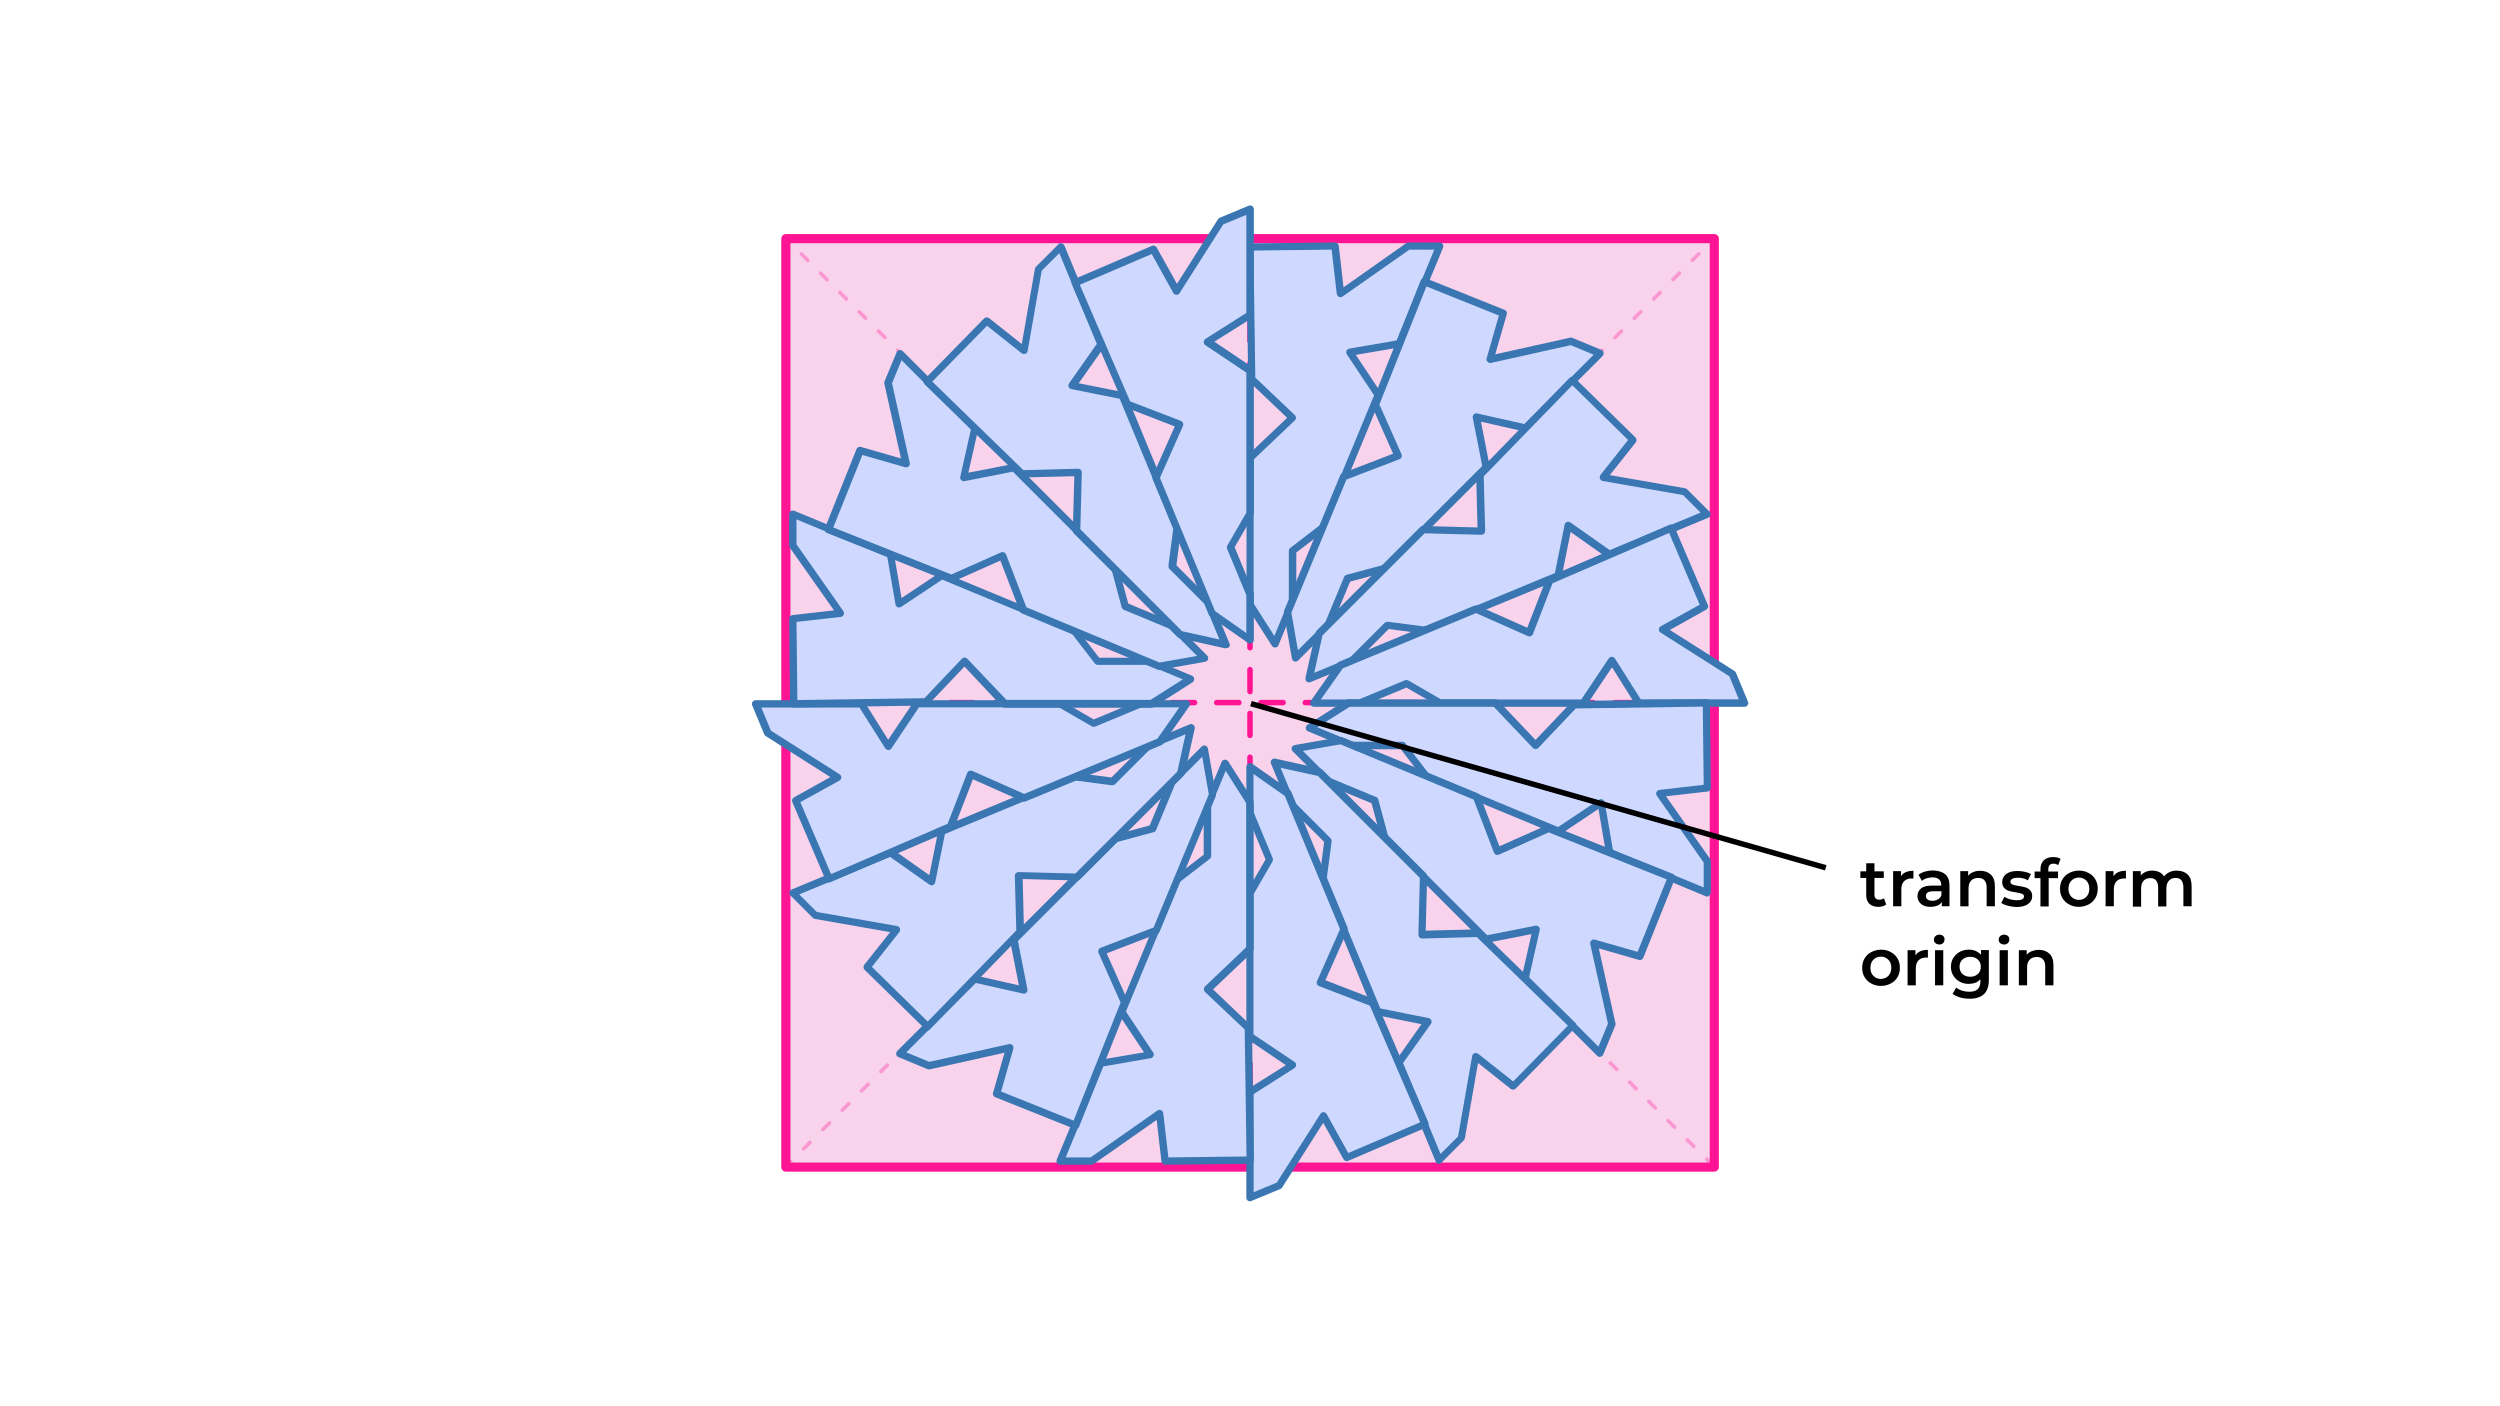 <svg xmlns="http://www.w3.org/2000/svg" viewBox="0 0 1366 768"><path fill="#FFF" d="M0 0h1366v768H0z"/><path d="M1030.6 494.2c-.5.4-1.2.8-1.9 1s-1.6.3-2.4.3c-2.1 0-3.7-.6-4.9-1.7-1.2-1.1-1.7-2.7-1.7-4.8v-9.3h-3.2v-3.6h3.2v-4.4h4.5v4.4h5.1v3.6h-5.1v9.1c0 .9.2 1.7.7 2.1.5.5 1.1.7 2 .7 1 0 1.8-.3 2.5-.8l1.2 3.4zM1045.5 475.8v4.3c-.4-.1-.7-.1-1-.1-1.8 0-3.1.5-4.1 1.5-1 1-1.5 2.5-1.5 4.4v9.3h-4.5V476h4.3v2.8c1.2-2 3.5-3 6.8-3zM1063 477.8c1.5 1.4 2.2 3.4 2.2 6.1v11.3h-4.2v-2.3c-.6.8-1.3 1.5-2.4 1.9-1 .4-2.2.7-3.7.7s-2.7-.2-3.8-.7c-1.1-.5-1.9-1.2-2.5-2.1s-.9-1.9-.9-3c0-1.7.6-3.1 1.9-4.2s3.3-1.6 6.1-1.6h5v-.3c0-1.3-.4-2.4-1.2-3.1s-2-1.1-3.6-1.1c-1.1 0-2.1.2-3.2.5-1 .3-1.9.8-2.6 1.4l-1.8-3.3c1-.8 2.2-1.4 3.6-1.8s2.9-.6 4.5-.6c3 .2 5.1.9 6.6 2.2zm-4.1 13.6c.9-.5 1.5-1.3 1.9-2.2V487h-4.6c-2.6 0-3.9.9-3.9 2.6 0 .8.3 1.5 1 1.9.6.5 1.5.7 2.7.7 1 0 2-.3 2.9-.8zM1087.8 477.9c1.5 1.4 2.2 3.5 2.2 6.3v11h-4.5v-10.4c0-1.7-.4-2.9-1.2-3.8-.8-.9-1.9-1.3-3.4-1.3-1.7 0-3 .5-3.9 1.5-1 1-1.4 2.4-1.4 4.3v9.7h-4.5V476h4.3v2.5c.7-.9 1.7-1.6 2.8-2 1.1-.5 2.4-.7 3.8-.7 2.4 0 4.3.7 5.8 2.1zM1097.1 494.9c-1.5-.4-2.7-.9-3.6-1.5l1.7-3.4c.9.6 1.9 1 3.1 1.4 1.2.3 2.4.5 3.6.5 2.7 0 4-.7 4-2.1 0-.7-.3-1.1-1-1.4-.7-.3-1.8-.5-3.3-.8-1.6-.2-2.9-.5-3.9-.8-1-.3-1.9-.9-2.6-1.6-.7-.8-1.1-1.9-1.1-3.3 0-1.8.8-3.3 2.3-4.4 1.5-1.1 3.6-1.6 6.2-1.6 1.3 0 2.6.2 4 .5 1.3.3 2.4.7 3.2 1.2l-1.7 3.4c-1.6-1-3.5-1.4-5.5-1.4-1.3 0-2.3.2-3 .6-.7.4-1 .9-1 1.6 0 .7.4 1.2 1.1 1.5.7.3 1.9.6 3.4.8 1.5.2 2.8.5 3.8.8 1 .3 1.8.8 2.5 1.6.7.7 1.1 1.8 1.1 3.2 0 1.8-.8 3.2-2.3 4.3-1.6 1.1-3.7 1.6-6.4 1.6-1.6-.1-3.1-.3-4.6-.7zM1119.2 475v1.2h5.3v3.6h-5.1v15.5h-4.5v-15.5h-3.2v-3.6h3.2V475c0-2.1.6-3.7 1.8-4.9 1.2-1.2 2.9-1.8 5.1-1.8 1.7 0 3.1.3 4.1 1l-1.3 3.4c-.8-.5-1.6-.8-2.5-.8-1.9 0-2.9 1-2.9 3.1zM1130.6 494.2c-1.6-.8-2.8-2-3.7-3.5-.9-1.5-1.3-3.2-1.3-5.1 0-1.9.4-3.6 1.3-5.1.9-1.5 2.1-2.7 3.7-3.5 1.6-.8 3.3-1.3 5.3-1.3s3.7.4 5.3 1.3c1.6.8 2.8 2 3.7 3.5.9 1.5 1.3 3.2 1.3 5.1 0 1.9-.4 3.6-1.3 5.1-.9 1.5-2.1 2.7-3.7 3.5s-3.3 1.3-5.3 1.3-3.7-.4-5.3-1.3zm9.4-4.2c1.1-1.1 1.6-2.6 1.6-4.4s-.5-3.3-1.6-4.4c-1.1-1.1-2.4-1.7-4.1-1.7s-3 .6-4.1 1.7c-1.1 1.1-1.6 2.6-1.6 4.4s.5 3.3 1.6 4.4c1.1 1.1 2.4 1.7 4.1 1.7s3-.6 4.1-1.7zM1161.6 475.8v4.3c-.4-.1-.7-.1-1-.1-1.8 0-3.1.5-4.1 1.5-1 1-1.5 2.5-1.5 4.4v9.3h-4.5V476h4.3v2.8c1.2-2 3.5-3 6.8-3zM1195.4 477.9c1.4 1.4 2.1 3.5 2.1 6.3v11h-4.5v-10.4c0-1.7-.4-2.9-1.1-3.8-.7-.9-1.8-1.3-3.2-1.3-1.5 0-2.7.5-3.6 1.5-.9 1-1.4 2.4-1.4 4.3v9.8h-4.5v-10.4c0-1.7-.4-2.9-1.1-3.8-.7-.9-1.8-1.3-3.2-1.3-1.5 0-2.8.5-3.7 1.5-.9 1-1.3 2.4-1.3 4.3v9.8h-4.5V476h4.3v2.4c.7-.9 1.6-1.5 2.7-2s2.3-.7 3.6-.7c1.4 0 2.7.3 3.8.8s2 1.3 2.6 2.4c.8-1 1.8-1.8 3.1-2.4 1.2-.6 2.6-.8 4.1-.8 2.5.1 4.4.8 5.8 2.2zM1022.5 537.4c-1.6-.8-2.8-2-3.7-3.5-.9-1.5-1.3-3.2-1.3-5.1 0-1.9.4-3.6 1.3-5.1.9-1.5 2.1-2.7 3.7-3.5 1.6-.8 3.3-1.3 5.3-1.3s3.7.4 5.3 1.3c1.6.8 2.8 2 3.7 3.5.9 1.5 1.3 3.2 1.3 5.1 0 1.9-.4 3.6-1.3 5.1-.9 1.5-2.1 2.7-3.7 3.5s-3.3 1.3-5.3 1.3-3.8-.4-5.3-1.3zm9.3-4.2c1.1-1.1 1.6-2.6 1.6-4.4s-.5-3.3-1.6-4.4c-1.1-1.1-2.4-1.7-4.1-1.7-1.7 0-3 .6-4.1 1.7-1.1 1.1-1.6 2.6-1.6 4.4s.5 3.3 1.6 4.4c1.1 1.1 2.4 1.7 4.1 1.7 1.7-.1 3.1-.6 4.1-1.7zM1053.4 519v4.3c-.4-.1-.7-.1-1-.1-1.8 0-3.1.5-4.1 1.5-1 1-1.5 2.5-1.5 4.4v9.3h-4.5v-19.2h4.3v2.8c1.3-2 3.6-3 6.8-3zM1057.5 515.3c-.6-.5-.8-1.2-.8-1.9 0-.8.3-1.4.8-1.9.6-.5 1.2-.8 2.1-.8s1.5.2 2.1.7c.6.5.8 1.1.8 1.9 0 .8-.3 1.5-.8 2s-1.2.8-2.1.8c-.9-.1-1.6-.3-2.1-.8zm-.2 3.9h4.5v19.2h-4.5v-19.2zM1086.7 519.2v16.3c0 6.8-3.5 10.2-10.4 10.2-1.8 0-3.6-.2-5.3-.7-1.7-.5-3-1.1-4.1-2l2-3.4c.8.7 1.9 1.3 3.2 1.7 1.3.4 2.6.6 3.9.6 2.1 0 3.7-.5 4.6-1.4 1-1 1.5-2.4 1.5-4.4v-1c-.8.8-1.7 1.5-2.8 1.9-1.1.4-2.3.6-3.6.6-1.8 0-3.5-.4-4.9-1.2-1.5-.8-2.6-1.9-3.5-3.3-.9-1.4-1.3-3-1.3-4.9 0-1.8.4-3.4 1.3-4.8s2-2.5 3.5-3.3c1.5-.8 3.1-1.2 4.9-1.2 1.4 0 2.7.2 3.8.7 1.1.5 2.1 1.2 2.9 2.1v-2.6h4.3zm-6 13c1.1-1 1.6-2.3 1.6-4 0-1.6-.5-2.9-1.6-3.9s-2.5-1.5-4.2-1.5c-1.7 0-3.1.5-4.2 1.5s-1.6 2.3-1.6 3.9.5 3 1.6 4 2.5 1.5 4.2 1.5c1.7 0 3.1-.5 4.2-1.5zM1092.9 515.3c-.6-.5-.8-1.2-.8-1.9 0-.8.3-1.4.8-1.9.6-.5 1.2-.8 2.1-.8s1.5.2 2.1.7c.6.5.8 1.1.8 1.9 0 .8-.3 1.5-.8 2s-1.2.8-2.1.8c-.9-.1-1.6-.3-2.1-.8zm-.3 3.9h4.5v19.2h-4.5v-19.2zM1119.8 521.1c1.5 1.4 2.2 3.5 2.2 6.3v11h-4.5V528c0-1.7-.4-2.9-1.2-3.8-.8-.9-1.9-1.3-3.4-1.3-1.7 0-3 .5-3.9 1.5-1 1-1.4 2.4-1.4 4.3v9.7h-4.5v-19.2h4.3v2.5c.7-.9 1.7-1.6 2.8-2s2.4-.7 3.8-.7c2.4 0 4.3.7 5.8 2.1z"/><g><path fill="#F9D2EC" stroke="#FF1493" stroke-linecap="round" stroke-linejoin="round" stroke-miterlimit="10" stroke-width="3" d="M428.9 130H937v508.1H428.9z"/><path fill="#F4B8DD" d="M428.9 489.1l508.2-210.5"/><g fill="none" stroke="#F998D0" stroke-linecap="round" stroke-linejoin="round" stroke-width="2"><path d="M428.9 489.1l2.4-1"/><path stroke-dasharray="4.954 9.909" d="M440.4 484.3l489.8-202.8"/><path d="M934.7 279.6l2.4-1"/></g><path fill="#F4B8DD" d="M430.3 636.6L937 129.9"/><g fill="none" stroke="#F998D0" stroke-linecap="round" stroke-linejoin="round" stroke-width="2"><path d="M430.3 636.6l1.8-1.8"/><path stroke-dasharray="4.976 9.951" d="M439.1 627.7l492.6-492.5"/><path d="M935.2 131.7l1.8-1.8"/></g><path fill="#F4B8DD" d="M577.7 638.1L788 130.4"/><g fill="none" stroke="#F998D0" stroke-linecap="round" stroke-linejoin="round" stroke-width="2"><path d="M577.7 638.1l.9-2.3"/><path stroke-dasharray="4.95 9.901" d="M582.4 626.6l202.7-489.3"/><path d="M787 132.7l1-2.3"/></g><g><path fill="#F4B8DD" d="M788.3 638.1L577.8 130"/><g fill="none" stroke="#F998D0" stroke-linecap="round" stroke-linejoin="round" stroke-width="2"><path d="M788.3 638.1l-.9-2.3"/><path stroke-dasharray="4.954 9.909" d="M783.6 626.6L580.7 136.9"/><path d="M578.8 132.3l-1-2.3"/></g></g><g><path fill="#F4B8DD" d="M934.3 635.2L429.1 130"/><g fill="none" stroke="#F998D0" stroke-linecap="round" stroke-linejoin="round" stroke-width="2"><path d="M934.3 635.2l-1.7-1.8"/><path stroke-dasharray="4.961 9.922" d="M925.5 626.4L434.4 135.3"/><path d="M430.9 131.8l-1.8-1.8"/></g></g><g><path fill="#F4B8DD" d="M937.1 489.1L428.9 278.6"/><g fill="none" stroke="#F998D0" stroke-linecap="round" stroke-linejoin="round" stroke-width="2"><path d="M937.1 489.1l-2.4-1"/><path stroke-dasharray="4.954 9.909" d="M925.6 484.3L435.8 281.5"/><path d="M431.3 279.6l-2.4-1"/></g></g><g><circle cx="683" cy="383.9" r="50.9" fill="#F9D2EC"/><g fill="none" stroke="#FF1493" stroke-linecap="round" stroke-linejoin="round" stroke-width="3"><path d="M428.9 383.9h6"/><path stroke-dasharray="12.1 12.1" d="M447 383.9h478"/><path d="M931.1 383.9h6"/></g><path fill="#F4B8DD" d="M683 635.2V132.5"/><g fill="none" stroke="#FF1493" stroke-linecap="round" stroke-linejoin="round" stroke-width="3"><path d="M683 635.2v-6"/><path stroke-dasharray="11.967 11.967" d="M683 617.2V144.5"/><path d="M683 138.5v-6"/></g></g><g><path fill="#FF1493" d="M936.6 640.2H429.4c-1.4 0-2.5-1.1-2.5-2.5V130.4c0-1.4 1.1-2.5 2.5-2.5h507.3c1.4 0 2.5 1.1 2.5 2.5v507.3c-.1 1.4-1.2 2.5-2.6 2.5zm-504.7-5h502.3V132.9H431.9v502.3z"/></g><g><path fill="#CFD9FF" d="M706.2 228.3l-23.1 21.9v80.3l13.6 21.3 9.5-23.1v-27.8l16.9-13 29.9-72.2-15.5-23.3 27.1-4.7 22.1-53.3h-17.2l-37 26-3-26-46.5.5 1 72.2z"/><path fill="#3976B2" d="M696.7 353.8c-.7 0-1.3-.3-1.7-.9l-13.6-21.3c-.2-.3-.3-.7-.3-1.1v-80.2c0-.5.2-1.1.6-1.5l21.6-20.5-20.7-19.7c-.4-.4-.6-.9-.6-1.4l-1-72.2c0-.5.2-1 .6-1.4.4-.4.9-.6 1.4-.6l46.5-.5c1 0 1.9.8 2 1.8l2.6 22.7 34.2-24.1c.3-.2.7-.4 1.1-.4h17.2c.7 0 1.3.3 1.7.9.4.6.4 1.3.2 1.9l-22.1 53.3c-.3.6-.8 1.1-1.5 1.2l-24.1 4.1 13.8 20.7c.4.6.4 1.3.2 1.9L725 288.7c-.1.3-.4.6-.6.8l-16.1 12.4v26.8c0 .3-.1.5-.2.8l-9.6 23.1c-.3.7-.9 1.2-1.7 1.2h-.1zm-11.6-23.9l11.2 17.6 7.9-19.1V301c0-.6.3-1.2.8-1.6l16.5-12.7 29.3-70.7-14.9-22.4c-.4-.6-.4-1.3-.2-1.9.3-.6.8-1.1 1.5-1.2l26-4.5 20.5-49.6h-13.6L733.6 162c-.6.4-1.3.5-2 .2-.6-.3-1.1-.9-1.2-1.6l-2.8-24.2-42.7.5 1 69.4 21.6 20.5c.4.4.6.9.6 1.5s-.2 1.1-.6 1.4L685 251.1v78.8z"/><path fill="#CFD9FF" d="M764 249l-29.8 11.4-30.7 74.2 4.4 24.9 17.7-17.7 10.6-25.7 20.6-5.5 55.3-55.3-5.5-27.5 26.9 6.1 40.8-40.8-15.9-6.6-44.2 9.9 7.2-25.2-43.1-17.3-26.7 67.1z"/><path fill="#3976B2" d="M707.9 361.5c-.2 0-.4 0-.6-.1-.7-.2-1.2-.8-1.4-1.6l-4.4-24.9c-.1-.4 0-.8.1-1.1l30.7-74.1c.2-.5.6-.9 1.1-1.1l27.8-10.7-11.6-26.1c-.2-.5-.2-1.1 0-1.6l26.7-67.1c.2-.5.6-.9 1.1-1.1.5-.2 1-.2 1.5 0l43.2 17.3c1 .4 1.5 1.4 1.2 2.4l-6.3 21.9 40.9-9.1c.4-.1.8-.1 1.2.1l15.9 6.6c.6.3 1.1.8 1.2 1.5.1.7-.1 1.3-.5 1.8l-40.8 40.8c-.5.5-1.2.7-1.9.5l-23.8-5.4 4.8 24.5c.1.7-.1 1.3-.5 1.8L758.2 312c-.2.2-.6.4-.9.5l-19.6 5.3-10.3 24.8c-.1.2-.2.5-.4.6l-17.7 17.7c-.4.4-.9.6-1.4.6zm-2.3-26.7l3.6 20.5 14.7-14.7 10.5-25.3c.2-.6.7-1 1.3-1.2l20.1-5.4 54.1-54.1-5.2-26.4c-.1-.7.1-1.3.6-1.8s1.2-.7 1.8-.5l25.8 5.8 37.9-37.9-12.6-5.2-43.5 9.7c-.7.2-1.4-.1-1.9-.6s-.7-1.2-.5-1.9l6.7-23.4-39.6-15.9-25.7 64.5 12.1 27.2c.2.5.2 1.1 0 1.6s-.6.9-1.1 1.1l-29 11.1-30.1 72.8z"/><path fill="#CFD9FF" d="M809.4 290.3l-31.9-.9-56.7 56.8-5.5 24.7 23.1-9.6 19.7-19.7 21.1 2.8 72.2-29.9 5.5-27.5 22.5 15.9 53.3-22.1-12.1-12.2-44.6-7.7 16.3-20.6-33.3-32.5-50.3 51.8z"/><path fill="#3976B2" d="M715.3 372.9c-.5 0-.9-.2-1.3-.5-.6-.5-.8-1.2-.7-2l5.5-24.7c.1-.4.3-.7.5-1L776 288c.4-.4.9-.6 1.5-.6l29.8.8-.7-28.5c0-.5.2-1.1.6-1.4l50.4-51.8c.4-.4.9-.6 1.4-.6.5 0 1 .2 1.4.6l33.2 32.5c.7.7.8 1.9.2 2.7l-14.2 17.9 41.2 7.2c.4.1.8.3 1.1.6l12.2 12.2c.5.5.7 1.1.5 1.8-.1.7-.6 1.2-1.2 1.5L880.1 305c-.6.3-1.4.2-1.9-.2l-20-14.1-4.9 24.4c-.1.7-.6 1.2-1.2 1.5L780 346.2c-.3.1-.7.2-1 .1l-20.2-2.6-19 19c-.2.2-.4.3-.6.4l-23.1 9.6c-.2.1-.5.2-.8.2zm7.3-25.7l-4.5 20.4 19.1-7.9 19.4-19.4c.4-.4 1.1-.6 1.7-.6l20.6 2.7 70.7-29.3 5.3-26.4c.1-.7.6-1.2 1.2-1.5.6-.2 1.3-.2 1.9.2l21.6 15.2 49.6-20.5-9.6-9.6-43.9-7.7c-.7-.1-1.3-.6-1.5-1.3s-.1-1.4.3-2l15.1-19.1-30.5-29.9-48.4 49.8.8 29.8c0 .5-.2 1.1-.6 1.5-.4.4-.9.6-1.5.6l-31-.8-55.8 55.8z"/><path fill="#CFD9FF" d="M835.6 345.8l-29.1-13-74.1 30.7-14.5 20.7h24.9l25.7-10.6 18.5 10.6h78.2l15.5-23.3 14.7 23.3h57.8l-6.6-15.9-38.2-24.2 22.9-12.7-18.3-42.8-66.3 28.6z"/><path fill="#3976B2" d="M865.2 386.2h-78.1c-.4 0-.7-.1-1-.3l-17.6-10.2-24.8 10.3c-.2.1-.5.2-.8.2h-25c-.7 0-1.4-.4-1.8-1.1-.3-.7-.3-1.5.1-2.1l14.5-20.7c.2-.3.5-.6.9-.7l74.1-30.7c.5-.2 1.1-.2 1.6 0l27.2 12.1 10.3-26.6c.2-.5.6-.9 1.1-1.1l66.4-28.6c.5-.2 1-.2 1.5 0s.9.6 1.1 1.1l18.3 42.8c.4.9 0 2-.9 2.5l-19.9 11.1 35.3 22.4c.3.2.6.5.8.9l6.6 15.9c.3.6.2 1.3-.2 1.9s-1 .9-1.7.9h-57.7c-.7 0-1.3-.4-1.7-.9l-13-20.7-13.9 20.7c-.5.6-1.1.9-1.7.9zm-143.5-4h20.7l25.3-10.5c.6-.2 1.2-.2 1.8.1l18 10.4H864l15-22.4c.4-.6 1-.9 1.7-.9s1.3.4 1.7.9l14.1 22.3h53.6l-5.2-12.6-37.6-23.9c-.6-.4-.9-1-.9-1.7s.4-1.3 1-1.7l21.3-11.8-16.7-39.2-63.7 27.5-10.7 27.8c-.2.5-.6.9-1.1 1.1-.5.2-1.1.2-1.6 0L806.5 335l-72.8 30.2-12 17z"/><path fill="#CFD9FF" d="M839 407.4l-22-23.1h-80.3l-21.3 13.6 23.1 9.5h27.8l13 16.9 72.2 30 23.3-15.6 4.7 27.1 53.3 22.1v-17.2l-26-37 26-3-.5-46.5-72.2 1z"/><path fill="#3976B2" d="M932.8 489.9c-.3 0-.5 0-.8-.2l-53.3-22.1c-.6-.3-1.1-.8-1.2-1.5l-4.1-24.1-20.7 13.8c-.6.4-1.3.4-1.9.2l-72.2-29.9c-.3-.1-.6-.4-.8-.6l-12.4-16.1h-26.8c-.3 0-.5-.1-.8-.2l-23.1-9.6c-.7-.3-1.2-.9-1.2-1.7-.1-.7.3-1.5.9-1.9l21.3-13.6c.3-.2.7-.3 1.1-.3H817c.5 0 1.1.2 1.5.6l20.5 21.6 19.7-20.7c.4-.4.9-.6 1.4-.6l72.2-1c.6 0 1 .2 1.4.6s.6.9.6 1.4l.5 46.5c0 1-.8 1.9-1.8 2l-22.7 2.6 24.1 34.2c.2.3.4.7.4 1.1v17.2c0 .7-.3 1.3-.9 1.7-.3.5-.7.6-1.1.6zm-51.5-25.5l49.6 20.5v-13.6l-25.6-36.5c-.4-.6-.5-1.3-.2-2 .3-.6.9-1.1 1.6-1.2l24.2-2.8-.5-42.7-69.4 1-20.5 21.6c-.4.4-.9.6-1.4.6-.5 0-1.1-.2-1.5-.6l-21.4-22.5h-78.8l-17.6 11.2 19.1 7.9h27.4c.6 0 1.2.3 1.6.8l12.7 16.5 70.7 29.3 22.4-14.9c.6-.4 1.3-.4 1.9-.2.6.3 1.1.8 1.2 1.5l4.5 26.1z"/><path fill="#CFD9FF" d="M818.2 465.2l-11.4-29.8-74.1-30.7-25 4.4 17.7 17.7 25.7 10.6 5.6 20.6 55.2 55.3 27.5-5.5-6.1 26.9 40.8 40.8 6.6-15.9-9.8-44.1 25.1 7.1 17.4-43.1-67.2-26.7z"/><path fill="#3976B2" d="M874.1 577.5c-.5 0-1-.2-1.4-.6l-40.8-40.8c-.5-.5-.7-1.2-.5-1.9l5.4-23.8-24.5 4.8c-.7.1-1.3-.1-1.8-.5l-55.3-55.3c-.2-.2-.4-.6-.5-.9l-5.3-19.6-24.8-10.3c-.2-.1-.5-.2-.6-.4l-17.7-17.7c-.5-.5-.7-1.3-.5-2 .2-.7.8-1.2 1.6-1.4l24.9-4.4c.4-.1.8 0 1.1.1l74.1 30.7c.5.2.9.6 1.1 1.1l10.7 27.8 26.1-11.6c.5-.2 1.1-.2 1.6 0l67.1 26.7c.5.2.9.6 1.1 1.1.2.5.2 1 0 1.5l-17.3 43.2c-.4 1-1.4 1.5-2.4 1.2l-21.9-6.3 9.1 40.9c.1.4.1.8-.1 1.2l-6.6 15.9c-.3.6-.8 1.1-1.5 1.2-.1.1-.2.1-.4.1zM835.5 534l37.9 37.9 5.2-12.6-9.7-43.5c-.2-.7.1-1.4.6-1.9s1.2-.7 1.9-.5l23.4 6.7 15.9-39.6-64.5-25.7L819 467c-.5.2-1.1.2-1.6 0s-.9-.6-1.1-1.1l-11.1-29-72.8-30.2-20.5 3.6 14.7 14.7 25.3 10.5c.6.2 1 .7 1.2 1.3l5.4 20.1 54.1 54.1 26.4-5.2c.7-.1 1.3.1 1.8.6s.7 1.2.5 1.8l-5.8 25.8z"/><path fill="#CFD9FF" d="M777 510.7l.8-31.9-56.7-56.8-24.7-5.4 9.5 23 19.7 19.7-2.8 21.1 29.9 72.2 27.5 5.5-15.9 22.5 22.1 53.4 12.2-12.2 7.8-44.6 20.5 16.3 32.5-33.2-51.8-50.4z"/><path fill="#3976B2" d="M786.4 636h-.4c-.7-.1-1.2-.6-1.5-1.2l-22.1-53.3c-.3-.6-.2-1.4.2-1.9l14.1-20-24.5-4.9c-.7-.1-1.2-.6-1.5-1.2L721 481.2c-.1-.3-.2-.7-.1-1l2.6-20.2-19-19c-.2-.2-.3-.4-.4-.6l-9.6-23.1c-.3-.7-.2-1.5.3-2.1.5-.6 1.2-.8 2-.7l24.7 5.5c.4.1.7.3 1 .5l56.7 56.7c.4.4.6.9.6 1.5l-.8 29.8 28.5-.7c.5 0 1.1.2 1.4.6l51.8 50.4c.4.4.6.9.6 1.4 0 .5-.2 1-.6 1.4l-32.5 33.2c-.7.7-1.9.8-2.7.2l-17.9-14.2-7.2 41.2c-.1.4-.3.8-.6 1.1l-12.2 12.2c-.2.4-.7.7-1.2.7zm-19.8-55.1l20.5 49.6 9.6-9.6 7.7-43.9c.1-.7.6-1.3 1.3-1.5.7-.3 1.4-.1 2 .3l19.1 15.1 29.9-30.5-49.8-48.4-29.8.8h-.1c-.5 0-1-.2-1.4-.6-.4-.4-.6-.9-.6-1.5l.8-31-55.7-55.7-20.4-4.5 7.9 19.1L727 458c.4.4.6 1.1.6 1.7l-2.7 20.6 29.3 70.7 26.4 5.3c.7.1 1.2.6 1.5 1.2.2.6.2 1.3-.2 1.9l-15.3 21.5z"/><path fill="#CFD9FF" d="M721.4 536.9l13-29.2-30.7-74.1-20.7-14.5V444l10.6 25.7-10.6 18.5v78.2l23.3 15.6-23.3 14.6v57.8l15.9-6.6 24.2-38.2 12.8 22.9 42.7-18.3-28.5-66.3z"/><path fill="#3976B2" d="M683 656.4c-.4 0-.8-.1-1.1-.3-.6-.4-.9-1-.9-1.7v-57.7c0-.7.4-1.3.9-1.7l20.7-13-20.7-14c-.6-.4-.9-1-.9-1.7v-78.1c0-.4.1-.7.3-1l10.2-17.6-10.3-24.8c-.1-.2-.2-.5-.2-.8v-25c0-.7.4-1.4 1.1-1.8.7-.3 1.5-.3 2.1.1l20.7 14.5c.3.2.6.5.7.9l30.7 74.1c.2.5.2 1.1 0 1.6l-12.1 27.2 26.6 10.3c.5.2.9.6 1.1 1.1l28.6 66.4c.2.5.2 1 0 1.5s-.6.9-1.1 1.1l-42.8 18.3c-.9.4-2 0-2.5-.9L723 613.5l-22.4 35.3c-.2.3-.5.6-.9.8l-15.9 6.6c-.3.1-.5.2-.8.2zm2-58.6v53.6l12.6-5.2 23.9-37.6c.4-.6 1.1-1 1.7-.9.7 0 1.3.4 1.7 1l11.8 21.3 39.3-16.8-27.5-63.7-27.8-10.7c-.5-.2-.9-.6-1.1-1.1-.2-.5-.2-1.1 0-1.6l12.6-28.4-30.2-72.8-17.1-12v20.7l10.5 25.3c.2.6.2 1.2-.1 1.8l-10.4 18v76.5l22.4 15c.6.4.9 1 .9 1.7s-.4 1.3-.9 1.7L685 597.8z"/><g><path fill="#CFD9FF" d="M659.8 540.5l23.1-21.9v-80.3L669.3 417l-9.5 23.1v27.8l-16.9 13-29.9 72.2 15.5 23.3-27.1 4.6-22.1 53.4h17.2l37-26 3 26 46.5-.5-1-72.3z"/><path fill="#3976B2" d="M596.5 636.4h-17.2c-.7 0-1.3-.3-1.7-.9s-.4-1.3-.2-1.9l22.1-53.3c.3-.6.8-1.1 1.5-1.2l24.1-4.1-13.8-20.7c-.4-.6-.4-1.3-.2-1.9l29.9-72.2c.1-.3.4-.6.6-.8l16.1-12.4v-26.8c0-.3.1-.5.2-.8l9.6-23.1c.3-.7.9-1.2 1.7-1.2.7-.1 1.5.3 1.9.9l13.6 21.3c.2.3.3.7.3 1.1v80.2c0 .5-.2 1.1-.6 1.5l-21.6 20.5 20.7 19.7c.4.4.6.9.6 1.4l1 72.2c0 .5-.2 1-.6 1.4-.4.4-.9.6-1.4.6l-46.5.5c-1 0-1.9-.8-2-1.8l-2.6-22.7-34.4 24.1c-.3.3-.7.4-1.1.4zm-14.2-4h13.6l36.5-25.6c.6-.4 1.3-.5 2-.2.6.3 1.1.9 1.2 1.6l2.8 24.2 42.7-.5-1-69.4-21.7-20.5c-.4-.4-.6-.9-.6-1.5 0-.5.2-1.1.6-1.5l22.5-21.4v-78.8l-11.2-17.6-7.9 19.1v27.4c0 .6-.3 1.2-.8 1.6L644.5 482l-29.3 70.7 14.9 22.4c.4.6.4 1.3.2 1.9-.3.6-.8 1.1-1.5 1.2l-26 4.5-20.5 49.7z"/></g><g><path fill="#CFD9FF" d="M602 519.8l29.8-11.4 30.7-74.2-4.4-24.9-17.7 17.7-10.6 25.7-20.6 5.5-55.3 55.3 5.5 27.5-26.9-6.1-40.8 40.8 15.9 6.6 44.2-9.9-7.2 25.2 43.1 17.3 26.7-67.1z"/><path fill="#3976B2" d="M587.7 616.9c-.3 0-.5 0-.7-.1l-43.2-17.3c-1-.4-1.5-1.4-1.2-2.4l6.3-21.9-40.9 9.1c-.4.1-.8.1-1.2-.1l-15.9-6.6c-.6-.3-1.1-.8-1.2-1.5-.1-.7.1-1.3.5-1.8l40.8-40.8c.5-.5 1.2-.7 1.9-.5l23.8 5.4-4.8-24.5c-.1-.7.1-1.3.5-1.8l55.3-55.3c.2-.2.6-.4.9-.5l19.6-5.3 10.3-24.8c.1-.2.2-.5.4-.6l17.7-17.7c.5-.5 1.3-.7 2-.5.7.2 1.2.8 1.4 1.6l4.4 24.9c.1.4 0 .8-.1 1.1l-30.7 74.1c-.2.5-.6.9-1.1 1.1l-27.8 10.7 11.6 26.1c.2.5.2 1.1 0 1.6l-26.7 67.1c-.2.5-.6.9-1.1 1.1-.2.1-.5.1-.8.1zM547 596.4l39.6 15.9 25.7-64.5-12.1-27.2c-.2-.5-.2-1.1 0-1.6s.6-.9 1.1-1.1l29-11.1 30.2-72.8-3.6-20.5-14.7 14.7-10.5 25.3c-.2.6-.7 1-1.3 1.2l-20.1 5.4-54.1 54.1 5.2 26.4c.1.7-.1 1.3-.6 1.8s-1.2.7-1.8.5l-25.8-5.8-38 37.9 12.6 5.2 43.5-9.7c.7-.2 1.4.1 1.9.6s.7 1.2.5 1.9l-6.7 23.4z"/></g><g><path fill="#CFD9FF" d="M556.6 478.5l31.9.9 56.7-56.8 5.5-24.7-23.1 9.6-19.7 19.7-21.1-2.8-72.2 29.9-5.5 27.5-22.5-15.9-53.3 22.1 12.1 12.2 44.6 7.7-16.3 20.5L507 561l50.3-51.8z"/><path fill="#3976B2" d="M507 563c-.5 0-1-.2-1.4-.6l-33.2-32.5c-.7-.7-.8-1.9-.2-2.7l14.2-17.9-41.2-7.2c-.4-.1-.8-.3-1.1-.6l-12.2-12.2c-.5-.5-.7-1.1-.5-1.8.1-.7.6-1.2 1.2-1.5l53.3-22.1c.6-.3 1.4-.2 1.9.2l20 14.1 4.9-24.5c.1-.7.6-1.2 1.2-1.5l72.2-29.9c.3-.1.7-.2 1-.1l20.2 2.6 19-19c.2-.2.4-.3.6-.4l23.1-9.6c.7-.3 1.5-.2 2.1.3.6.5.8 1.2.7 2l-5.5 24.7c-.1.4-.3.7-.5 1l-56.7 56.7c-.4.4-.9.6-1.5.6l-29.8-.8.7 28.5c0 .5-.2 1.1-.6 1.4L508.5 562c-.5.7-1 1-1.5 1zm-30.6-34.7l30.5 29.9 48.4-49.8-.8-29.8c0-.5.2-1.1.6-1.5.4-.4.9-.6 1.5-.6l31 .8 55.7-55.7 4.5-20.4-19.1 7.9-19.4 19.4c-.4.4-1.1.6-1.7.6l-20.6-2.7-70.7 29.3-5.3 26.4c-.1.7-.6 1.2-1.2 1.5-.6.2-1.3.2-1.9-.2l-21.6-15.2-49.6 20.5 9.6 9.6 43.9 7.7c.7.1 1.3.6 1.5 1.3s.1 1.4-.3 2l-15 19z"/></g><g><path fill="#CFD9FF" d="M530.4 423l29.1 13 74.1-30.7 14.5-20.7h-24.9l-25.7 10.6-18.5-10.6h-78.2l-15.5 23.2-14.7-23.2h-57.8l6.6 15.9 38.2 24.2-22.9 12.7 18.3 42.8 66.3-28.6z"/><path fill="#3976B2" d="M453 482.2c-.3 0-.5 0-.7-.1-.5-.2-.9-.6-1.1-1.1l-18.3-42.8c-.4-.9 0-2 .9-2.5l19.9-11.1-35.3-22.4c-.3-.2-.6-.5-.8-.9l-6.6-15.9c-.3-.6-.2-1.3.2-1.9.4-.6 1-.9 1.7-.9h57.7c.7 0 1.3.4 1.7.9l13 20.7 13.9-20.7c.4-.6 1-.9 1.7-.9H579c.4 0 .7.1 1 .3l17.6 10.2 24.8-10.3c.2-.1.5-.2.8-.2h25c.7 0 1.4.4 1.8 1.1.3.7.3 1.5-.1 2.1l-14.5 20.7c-.2.3-.5.6-.9.7l-74.1 30.7c-.5.2-1.1.2-1.6 0l-27.2-12.1-10.3 26.6c-.2.5-.6.9-1.1 1.1L453.8 482c-.3.1-.5.2-.8.2zm-15.7-43.9l16.8 39.3 63.7-27.5 10.7-27.8c.2-.5.6-.9 1.1-1.1.5-.2 1.1-.2 1.6 0l28.4 12.6 72.8-30.2 12-17.1h-20.7L598.4 397c-.6.2-1.2.2-1.8-.1l-18-10.4h-76.5l-15 22.4c-.4.6-1 .9-1.7.9s-1.3-.4-1.7-.9l-14.1-22.3H416l5.2 12.6 37.6 23.9c.6.4.9 1 .9 1.7s-.4 1.3-1 1.7l-21.4 11.8zm82 13.3z"/></g><g><path fill="#CFD9FF" d="M527 361.3l22 23.2h80.3l21.3-13.6-23.1-9.6h-27.8l-13-16.9-72.2-29.9-23.3 15.6-4.7-27.2-53.3-22.1v17.3l26 37-26 3 .5 46.5 72.2-1z"/><path fill="#3976B2" d="M433.7 386.6c-.5 0-1-.2-1.4-.6-.4-.4-.6-.9-.6-1.4l-.5-46.5c0-1 .8-1.9 1.8-2l22.7-2.6-24.1-34.2c-.2-.3-.4-.7-.4-1.1V281c0-.7.3-1.3.9-1.7.6-.4 1.3-.4 1.9-.2l53.3 22.1c.6.3 1.1.8 1.2 1.5l4.1 24.1 20.7-13.8c.6-.4 1.3-.4 1.9-.2l72.2 29.9c.3.1.6.4.8.6l12.4 16.1h26.8c.3 0 .5.1.8.2l23.1 9.6c.7.3 1.2.9 1.2 1.7.1.7-.3 1.5-.9 1.9l-21.3 13.6c-.3.2-.7.3-1.1.3H549c-.5 0-1.1-.2-1.5-.6L527 364.2l-19.7 20.7c-.4.4-.9.6-1.4.6l-72.2 1.1zm1.5-46.8l.5 42.7 69.4-1 20.5-21.6c.4-.4.9-.6 1.4-.6.5 0 1.1.2 1.5.6l21.4 22.5h78.8l17.6-11.2-19.1-7.9h-27.4c-.6 0-1.2-.3-1.6-.8L585.5 346l-70.7-29.3-22.4 14.9c-.6.4-1.3.4-1.9.2-.6-.3-1.1-.8-1.2-1.5l-4.5-26-49.6-20.5v13.6l25.6 36.5c.4.6.5 1.3.2 2-.3.6-.9 1.1-1.6 1.2l-24.2 2.7z"/></g><g><path fill="#CFD9FF" d="M547.8 303.6l11.4 29.8 74.1 30.7 25-4.4-17.7-17.7-25.7-10.6-5.6-20.6-55.2-55.3-27.5 5.4 6.1-26.8-40.8-40.8-6.6 15.9 9.8 44.1-25.1-7.2-17.4 43.2 67.2 26.7z"/><path fill="#3976B2" d="M633.3 366.1c-.3 0-.5-.1-.8-.2l-74.1-30.7c-.5-.2-.9-.6-1.1-1.1l-10.7-27.8-26.1 11.6c-.5.2-1.1.2-1.6 0l-67.1-26.7c-.5-.2-.9-.6-1.1-1.1-.2-.5-.2-1 0-1.5l17.3-43.2c.4-1 1.4-1.5 2.4-1.2l21.9 6.3-9.1-40.9c-.1-.4-.1-.8.1-1.2l6.6-15.9c.3-.6.8-1.1 1.5-1.2.7-.1 1.3.1 1.8.5l40.8 40.8c.5.5.7 1.2.5 1.9l-5.4 23.8 24.5-4.8c.7-.1 1.3.1 1.8.5l55.3 55.3c.2.2.4.6.5.9l5.3 19.6 24.8 10.3c.2.1.5.2.6.4l17.7 17.7c.5.5.7 1.3.5 2-.2.7-.8 1.2-1.6 1.4l-24.9 4.4c0 .1-.1.1-.3.1zm-72.5-34.3l72.8 30.2 20.5-3.6-14.7-14.7-25.3-10.5c-.6-.2-1-.7-1.2-1.3l-5.4-20.1-54.1-54.1-26.4 5.2c-.7.1-1.3-.1-1.8-.6s-.7-1.2-.5-1.8l5.8-25.8-37.9-37.9-5.2 12.6 9.7 43.5c.2.7-.1 1.4-.6 1.9s-1.2.7-1.9.5l-23.4-6.7-15.9 39.6 64.5 25.7 27.2-12.1c.5-.2 1.1-.2 1.6 0s.9.6 1.1 1.1l11.1 28.9z"/></g><g><path fill="#CFD9FF" d="M589 258.1l-.8 31.9 56.7 56.8 24.7 5.4-9.5-23-19.7-19.7 2.8-21.2-29.9-72.2-27.5-5.5 15.9-22.4-22.1-53.4-12.2 12.2-7.8 44.5-20.5-16.2-32.5 33.2 51.8 50.4z"/><path fill="#3976B2" d="M669.6 354.2h-.4l-24.7-5.5c-.4-.1-.7-.3-1-.5l-56.7-56.7c-.4-.4-.6-.9-.6-1.5l.8-29.8-28.5.7c-.5 0-1.1-.2-1.4-.6L505.2 210c-.4-.4-.6-.9-.6-1.4 0-.5.2-1 .6-1.4l32.5-33.2c.7-.7 1.9-.8 2.7-.2l17.9 14.2 7.2-41.2c.1-.4.3-.8.6-1.1l12.2-12.2c.5-.5 1.1-.7 1.8-.5.7.1 1.2.6 1.5 1.2l22.1 53.3c.3.6.2 1.4-.2 1.9l-14.1 20 24.5 4.9c.7.1 1.2.6 1.5 1.2l29.9 72.2c.1.3.2.7.1 1l-2.6 20.2 19 19c.2.2.3.4.4.6l9.6 23.1c.3.7.2 1.5-.3 2.1-.7.3-1.3.5-1.9.5zm-23.7-9.3l20.4 4.5-7.9-19.1-19.4-19.4c-.4-.4-.6-1.1-.6-1.7l2.7-20.6-29.3-70.7-26.4-5.3c-.7-.1-1.2-.6-1.5-1.2-.2-.6-.2-1.3.2-1.9l15.2-21.6-20.5-49.6-9.6 9.6-7.7 43.9c-.1.7-.6 1.3-1.3 1.5-.7.3-1.4.1-2-.3l-18.9-15-29.9 30.5 49.8 48.4 29.8-.8c.6 0 1.1.2 1.5.6s.6.9.6 1.5l-.8 31 55.6 55.7z"/></g><g><path fill="#CFD9FF" d="M644.6 231.9l-13 29.2 30.7 74.1 20.7 14.5v-25L672.4 299l10.6-18.4v-78.2l-23.3-15.6 23.3-14.7v-57.7l-15.9 6.6-24.2 38.2-12.8-22.9-42.7 18.3 28.5 66.3z"/><path fill="#3976B2" d="M683 351.7c-.4 0-.8-.1-1.1-.4l-20.7-14.5c-.3-.2-.6-.5-.7-.9l-30.7-74.1c-.2-.5-.2-1.1 0-1.6l12.1-27.2-26.6-10.3c-.5-.2-.9-.6-1.1-1.1l-28.6-66.4c-.2-.5-.2-1 0-1.5s.6-.9 1.1-1.1l42.8-18.3c.9-.4 2 0 2.5.9l11.1 19.9 22.4-35.3c.2-.3.5-.6.9-.8l15.9-6.6c.6-.3 1.3-.2 1.9.2.6.4.9 1 .9 1.7V172c0 .7-.4 1.3-.9 1.7l-20.7 13 20.7 13.9c.6.4.9 1 .9 1.7v78.1c0 .4-.1.7-.3 1L674.6 299l10.3 24.8c.1.2.2.5.2.8v25c0 .7-.4 1.4-1.1 1.8-.4.2-.7.3-1 .3zm-19.1-17.8l17.1 12v-20.7l-10.5-25.3c-.2-.6-.2-1.2.1-1.8l10.4-18v-76.5l-22.4-15c-.6-.4-.9-1-.9-1.7s.4-1.3.9-1.7L681 171v-53.6l-12.6 5.2-23.9 37.6c-.4.6-1 .9-1.7.9s-1.3-.4-1.7-1l-11.8-21.3-39.3 16.8 27.5 63.7 27.8 10.7c.5.2.9.6 1.1 1.1.2.5.2 1.1 0 1.6l-12.6 28.4 30.1 72.8z"/></g></g><g><path d="M683.127 385.918l.824-2.885 314.058 89.685-.824 2.885z"/></g></g></svg>